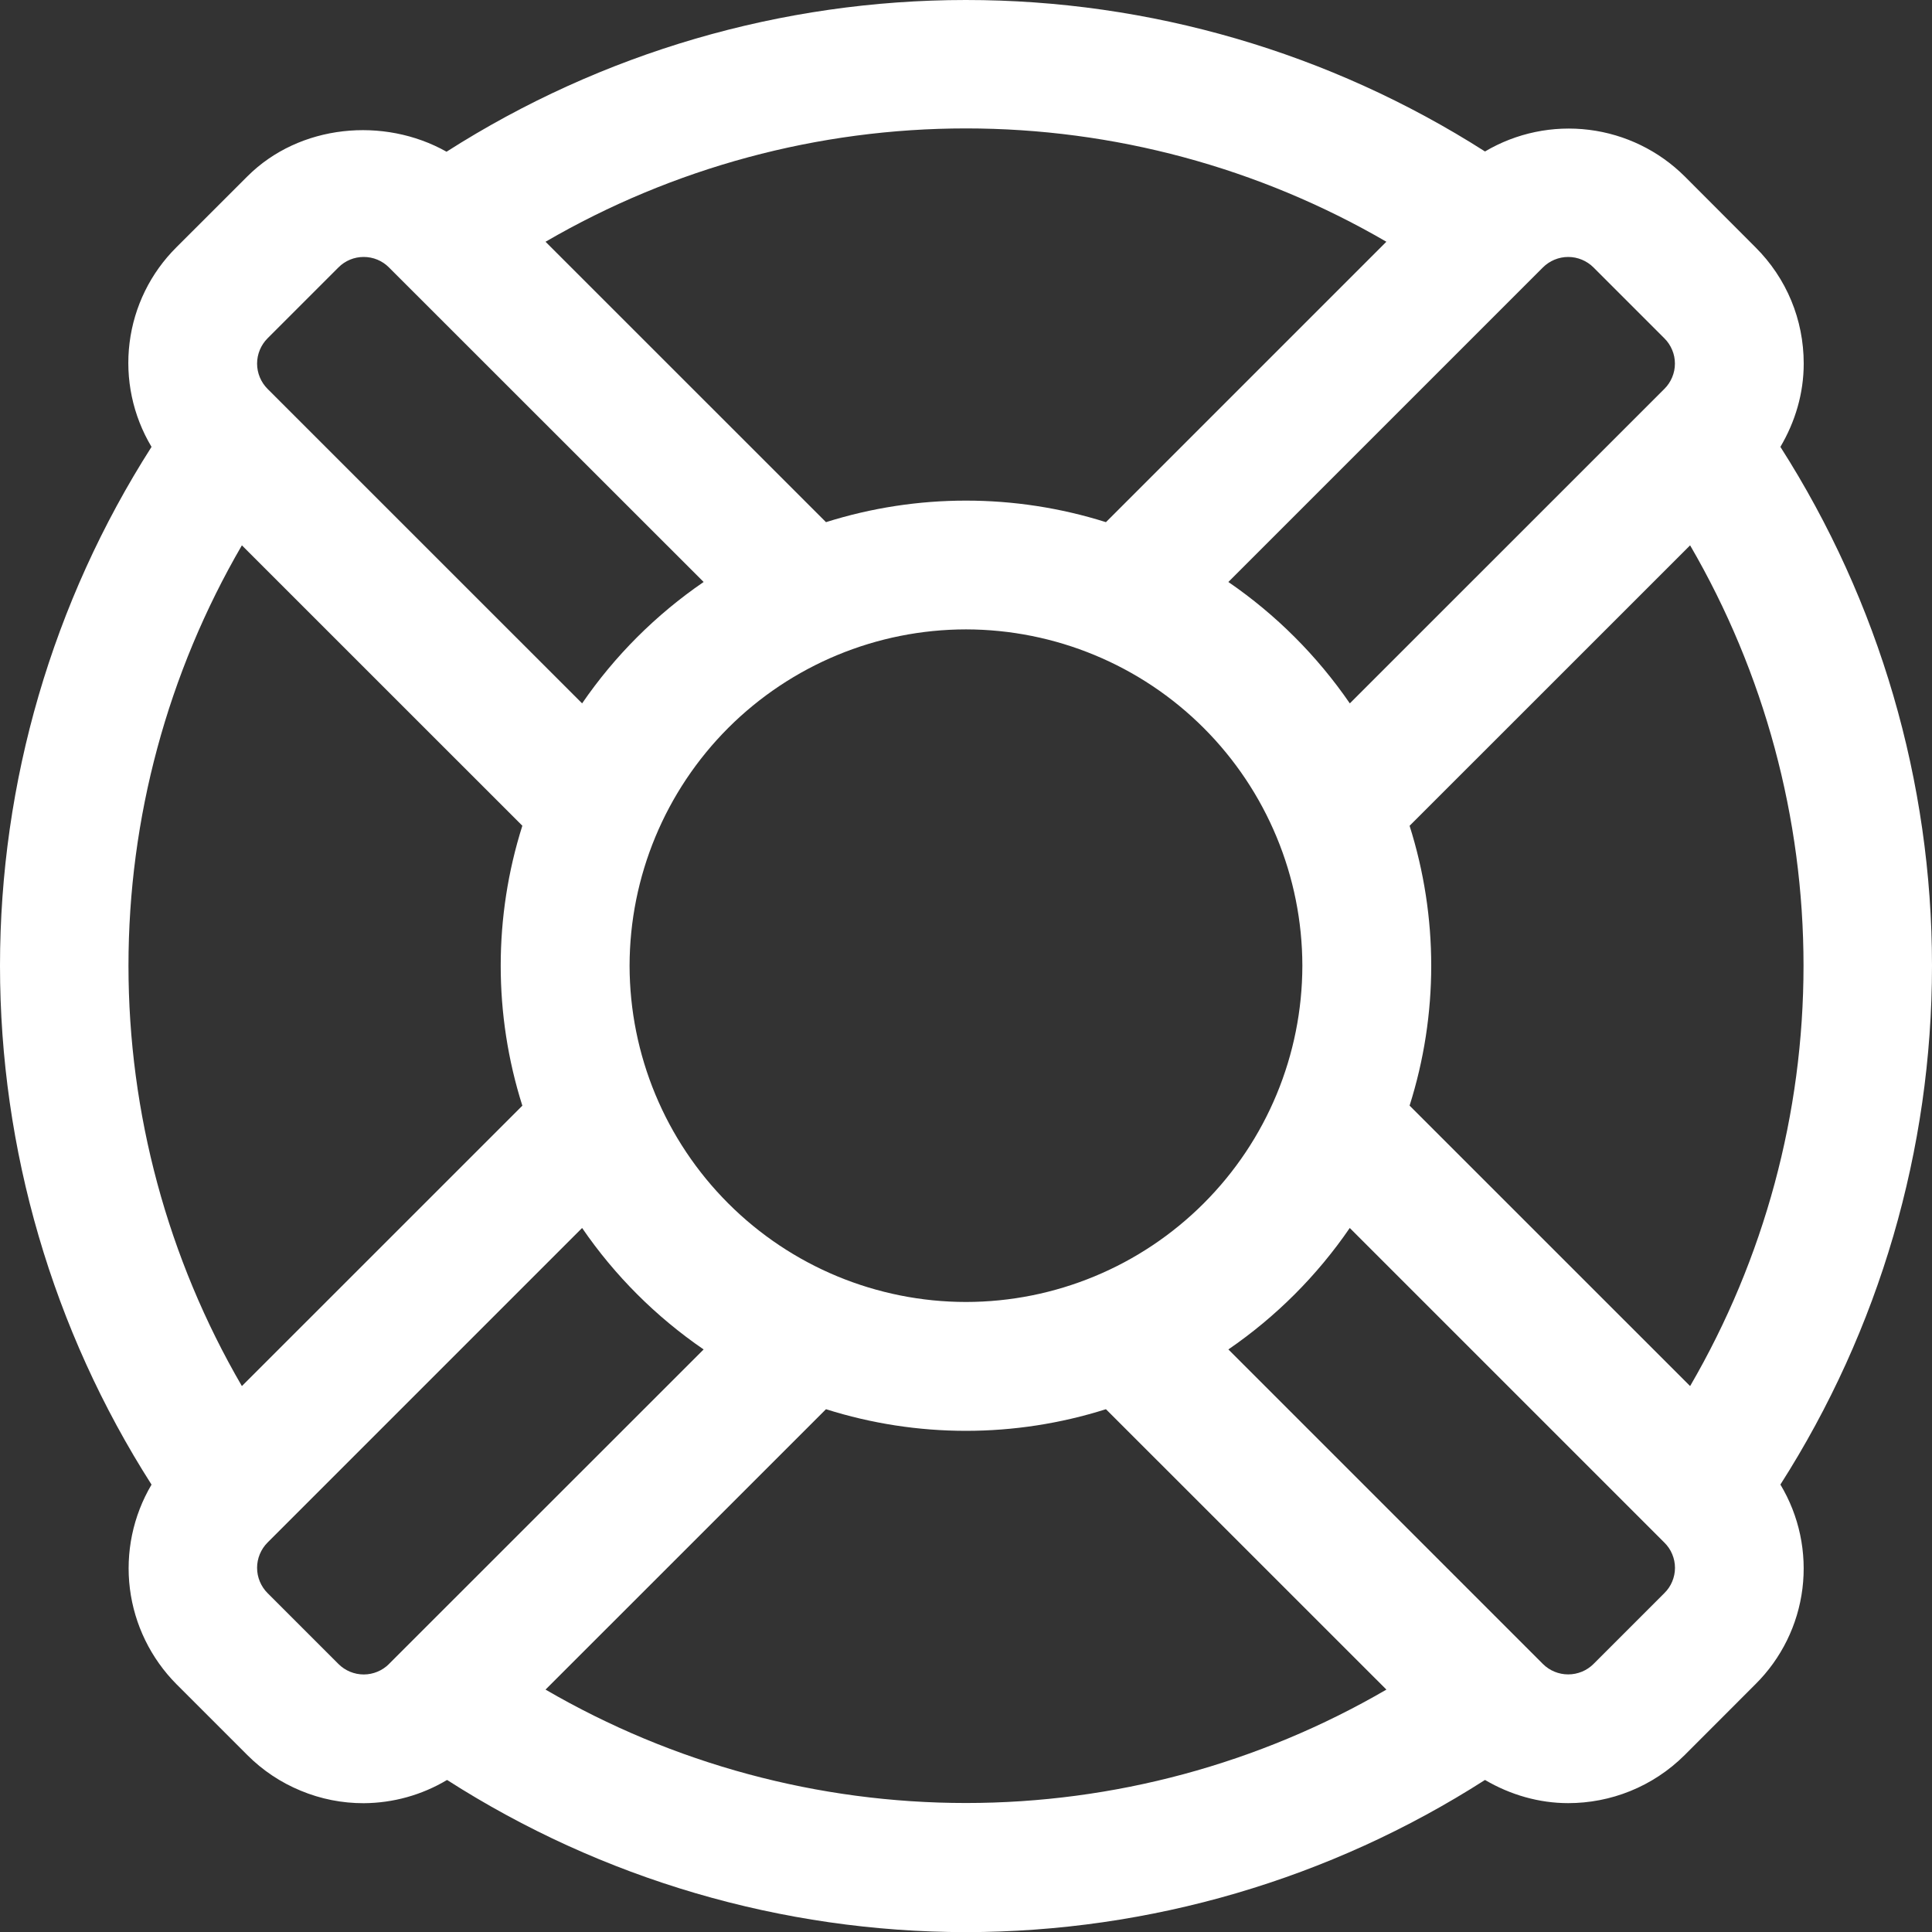 <svg width="30" height="30" viewBox="0 0 30 30" fill="none" xmlns="http://www.w3.org/2000/svg">
<rect x="0" y="0" width="30" height="30" fill="#333333" stroke="none"/>
<g clip-path="url(#clip0_32_40)">
<path fill-rule="evenodd" clip-rule="evenodd" d="M26.244 21.523L21.888 17.168C22.336 15.754 22.336 14.237 21.888 12.823L26.244 8.468C27.397 10.45 28.005 12.702 28.005 14.995C28.005 17.289 27.397 19.541 26.244 21.523ZM25.844 24.738L24.744 25.838C24.64 25.942 24.498 26 24.351 26C24.204 26 24.062 25.942 23.958 25.838L19.074 20.954C19.813 20.447 20.452 19.808 20.959 19.068L25.844 23.953C25.896 24.004 25.938 24.065 25.966 24.133C25.994 24.2 26.009 24.272 26.009 24.346C26.009 24.419 25.994 24.491 25.966 24.558C25.938 24.626 25.896 24.687 25.844 24.738ZM8.471 26.236L12.826 21.882C14.24 22.33 15.759 22.33 17.173 21.882L21.528 26.236C19.546 27.389 17.293 27.997 14.999 27.997C12.706 27.997 10.453 27.389 8.471 26.236ZM6.041 25.838C5.937 25.942 5.795 26.001 5.648 26.001C5.501 26.001 5.359 25.942 5.255 25.838L4.155 24.738C4.051 24.634 3.992 24.492 3.992 24.345C3.992 24.198 4.051 24.056 4.155 23.952L9.039 19.068C9.546 19.808 10.186 20.447 10.926 20.954L6.04 25.838H6.041ZM3.756 21.523C2.603 19.541 1.995 17.289 1.995 14.995C1.995 12.702 2.603 10.45 3.756 8.468L8.111 12.822C7.663 14.236 7.663 15.755 8.111 17.169L3.756 21.523ZM4.155 5.253L5.255 4.153C5.306 4.101 5.368 4.06 5.435 4.032C5.502 4.004 5.575 3.99 5.647 3.99C5.72 3.99 5.793 4.004 5.86 4.032C5.927 4.06 5.989 4.101 6.04 4.153L10.926 9.037C10.186 9.544 9.546 10.183 9.039 10.922L4.155 6.039C4.051 5.935 3.992 5.793 3.992 5.646C3.992 5.499 4.051 5.357 4.155 5.253ZM21.528 3.753L17.173 8.108C15.758 7.662 14.241 7.662 12.826 8.108L8.471 3.754C10.454 2.601 12.706 1.994 14.999 1.994C17.293 1.994 19.545 2.601 21.528 3.754V3.753ZM20.223 14.995C20.221 16.38 19.671 17.707 18.691 18.686C17.712 19.665 16.385 20.216 15 20.217C13.615 20.216 12.287 19.666 11.308 18.686C10.329 17.707 9.778 16.38 9.776 14.995C9.778 13.61 10.329 12.283 11.308 11.303C12.287 10.325 13.615 9.774 15 9.773C16.384 9.775 17.712 10.325 18.691 11.304C19.67 12.283 20.221 13.611 20.223 14.995ZM23.958 4.153C24.062 4.049 24.204 3.99 24.351 3.99C24.498 3.99 24.64 4.049 24.744 4.153L25.844 5.253C25.896 5.304 25.937 5.366 25.965 5.433C25.994 5.5 26.008 5.573 26.008 5.646C26.008 5.719 25.994 5.791 25.965 5.859C25.937 5.926 25.896 5.988 25.844 6.039L20.96 10.922C20.452 10.183 19.813 9.544 19.074 9.037L23.958 4.153ZM27.646 6.939C27.876 6.549 28.008 6.109 28.008 5.646C28.008 4.963 27.742 4.321 27.258 3.839L26.16 2.739C25.759 2.34 25.237 2.086 24.676 2.016C24.114 1.946 23.546 2.064 23.059 2.352C20.65 0.815 17.853 -0.001 14.996 0C12.139 0.001 9.342 0.818 6.934 2.356C5.961 1.808 4.65 1.93 3.841 2.739L2.74 3.839C2.338 4.238 2.082 4.76 2.012 5.322C1.942 5.884 2.062 6.453 2.353 6.939C0.816 9.345 -0 12.141 -0 14.996C-0 17.851 0.816 20.647 2.353 23.053C2.065 23.54 1.947 24.108 2.017 24.669C2.087 25.229 2.342 25.751 2.74 26.152L3.84 27.252C4.077 27.49 4.359 27.678 4.67 27.806C4.98 27.935 5.313 28.001 5.649 28C6.105 27.997 6.551 27.873 6.942 27.639C9.347 29.18 12.143 30 15 30.002C17.857 29.999 20.653 29.18 23.059 27.639C23.457 27.873 23.903 27.999 24.351 27.999C25.006 27.999 25.661 27.749 26.16 27.252L27.259 26.152C27.661 25.753 27.918 25.231 27.988 24.669C28.058 24.107 27.938 23.538 27.646 23.052C29.183 20.646 30 17.851 30 14.995C30 12.14 29.183 9.345 27.646 6.939Z" fill="white"/>
</g>
<defs>
<clipPath id="clip0_32_40">
<rect width="30" height="30" fill="white"/>
</clipPath>
</defs>
</svg>
